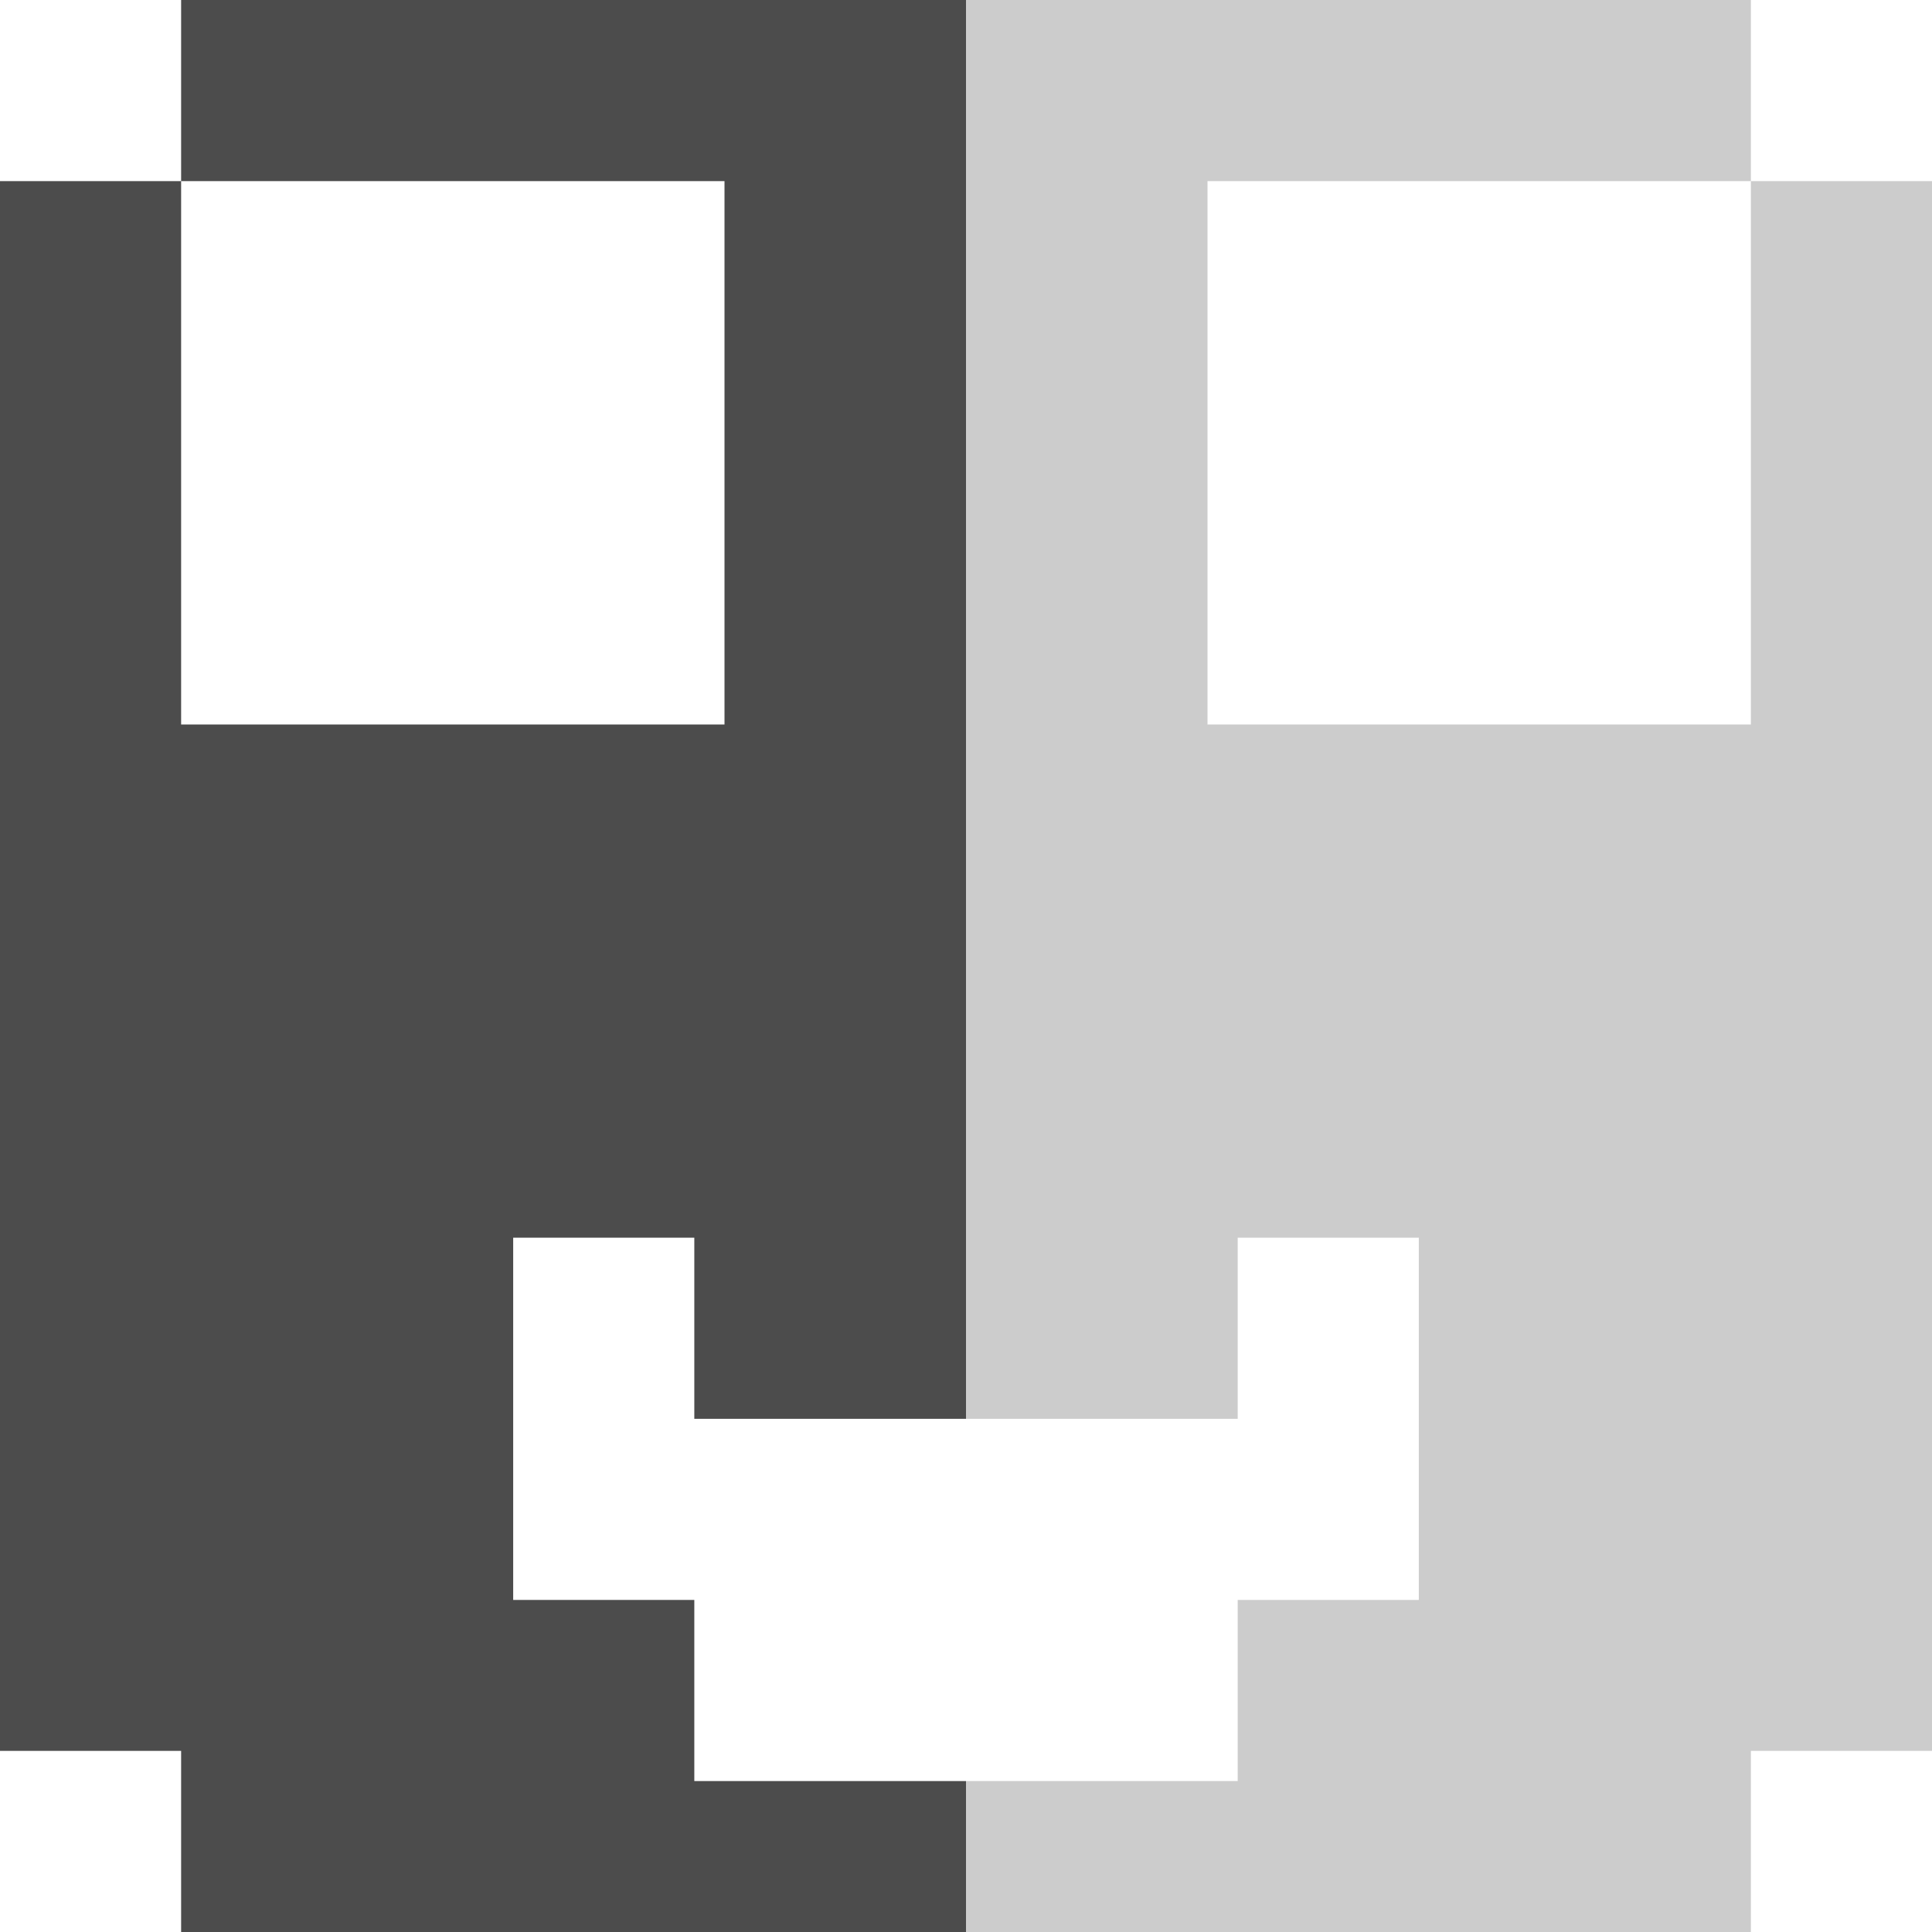 <?xml version="1.0" encoding="UTF-8" standalone="no"?>
<!-- Created with Inkscape (http://www.inkscape.org/) -->

<svg
   width="16"
   height="16"
   viewBox="0 0 16 16"
   version="1.1"
   id="svg848"
   inkscape:version="1.2.2 (732a01da63, 2022-12-09)"
   sodipodi:docname="SR_material_random.svg"
   xml:space="preserve"
   xmlns:inkscape="http://www.inkscape.org/namespaces/inkscape"
   xmlns:sodipodi="http://sodipodi.sourceforge.net/DTD/sodipodi-0.dtd"
   xmlns="http://www.w3.org/2000/svg"
   xmlns:svg="http://www.w3.org/2000/svg"
   xmlns:rdf="http://www.w3.org/1999/02/22-rdf-syntax-ns#"
   xmlns:cc="http://creativecommons.org/ns#"
   xmlns:dc="http://purl.org/dc/elements/1.1/"><title
     id="title4990">Icon</title><sodipodi:namedview
     id="namedview850"
     pagecolor="#ffffff"
     bordercolor="#000000"
     borderopacity="0.25"
     inkscape:showpageshadow="2"
     inkscape:pageopacity="0.0"
     inkscape:pagecheckerboard="0"
     inkscape:deskcolor="#d1d1d1"
     inkscape:document-units="mm"
     showgrid="false"
     inkscape:zoom="24.430752"
     inkscape:cx="4.7481142"
     inkscape:cy="6.0988708"
     inkscape:window-width="1920"
     inkscape:window-height="1009"
     inkscape:window-x="-8"
     inkscape:window-y="-8"
     inkscape:window-maximized="1"
     inkscape:current-layer="layer1"
     shape-rendering="auto" /><defs
     id="defs845" /><g
     inkscape:label="Слой 1"
     inkscape:groupmode="layer"
     id="layer1"><g
       id="g17401"><path
         style="fill:#4c4c4c;stroke-width:0.25;fill-opacity:1"
         d="M 1.5,15.25 V 14.5 H 0.75 0 V 8 1.5 H 0.75 1.5 V 0.75 0 H 4.75 8 V 5.875 11.75 H 6.875 5.75 V 11 10.25 H 5 4.25 v 1.5 1.5 H 5 5.75 V 14 14.75 H 6.875 8 V 15.375 16 H 4.75 1.5 Z M 6,3.75 V 1.5 H 3.75 1.5 V 3.75 6 H 3.75 6 Z"
         id="path17403" /></g><g
       id="g17365"><path
         style="display:inline;fill:#cccccc;stroke-width:0.25;fill-opacity:1"
         d="M 8,15.375 V 14.75 h 1.125 H 10.25 V 14 13.25 H 11 11.75 v -1.5 -1.5 H 11 10.25 V 11 11.75 h -1.125 -1.125 V 5.875 0 H 11.25 14.5 V 0.75 1.5 H 15.25 16 V 8 14.5 H 15.25 14.5 V 15.25 16 H 11.25 8 Z M 14.5,3.75 V 1.5 H 12.25 10 V 3.75 6 H 12.25 14.5 Z"
         id="path17367" /></g></g></svg>
